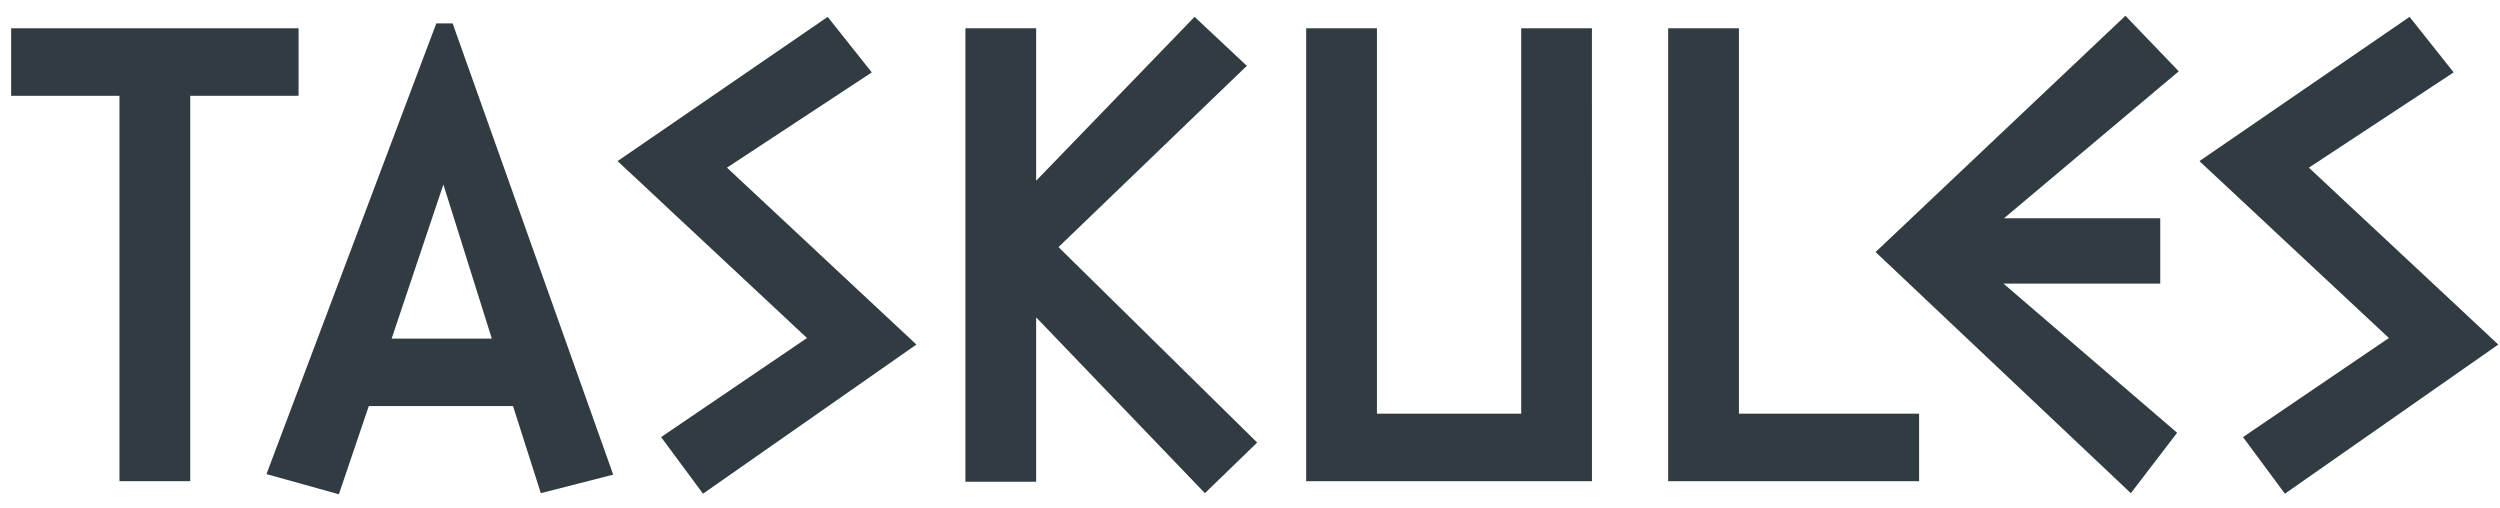 <svg xmlns="http://www.w3.org/2000/svg" width="123" height="25" viewBox="0 0 123 25"><g><g><path fill="#303c42" d="M14.69 4.713H9.36v18.961H5.878V4.714H.548V1.391H14.69z"/></g><g><path fill="#303c42" d="M30.17 23.353l-3.562.91-1.367-4.284h-7.097l-1.472 4.339-3.562-.992L21.466 1.15h.803zm-5.973-6.695l-2.383-7.58-2.545 7.58z"/></g><g><path fill="#303c42" d="M45.087 16.952L34.588 24.29l-2.062-2.785 7.178-4.875-9.32-8.704L40.722.83l2.17 2.732-7.125 4.687z"/></g><g><path fill="#303c42" d="M61.853 21.773l-2.571 2.491-8.303-8.65V23.7h-3.481V1.392h3.481v7.5L58.773.828l2.571 2.411-9.266 8.918z"/></g><g><path fill="#303c42" d="M78.324 23.674H64.263V1.391h3.482v18.962h7.098V1.391h3.48z"/></g><g><path fill="#303c42" d="M94.42 23.674H82.073V1.391h3.482v18.962h8.865z"/></g><g><path fill="#303c42" d="M107.195 3.508l-8.597 7.23h7.686v3.215H98.57l8.544 7.339-2.277 2.972L92.278 12.4 104.57.777z"/></g><g><path fill="#303c42" d="M122.916 16.952l-10.499 7.338-2.062-2.785 7.178-4.875-9.321-8.704L118.55.83l2.17 2.732-7.124 4.687z"/></g></g></svg>